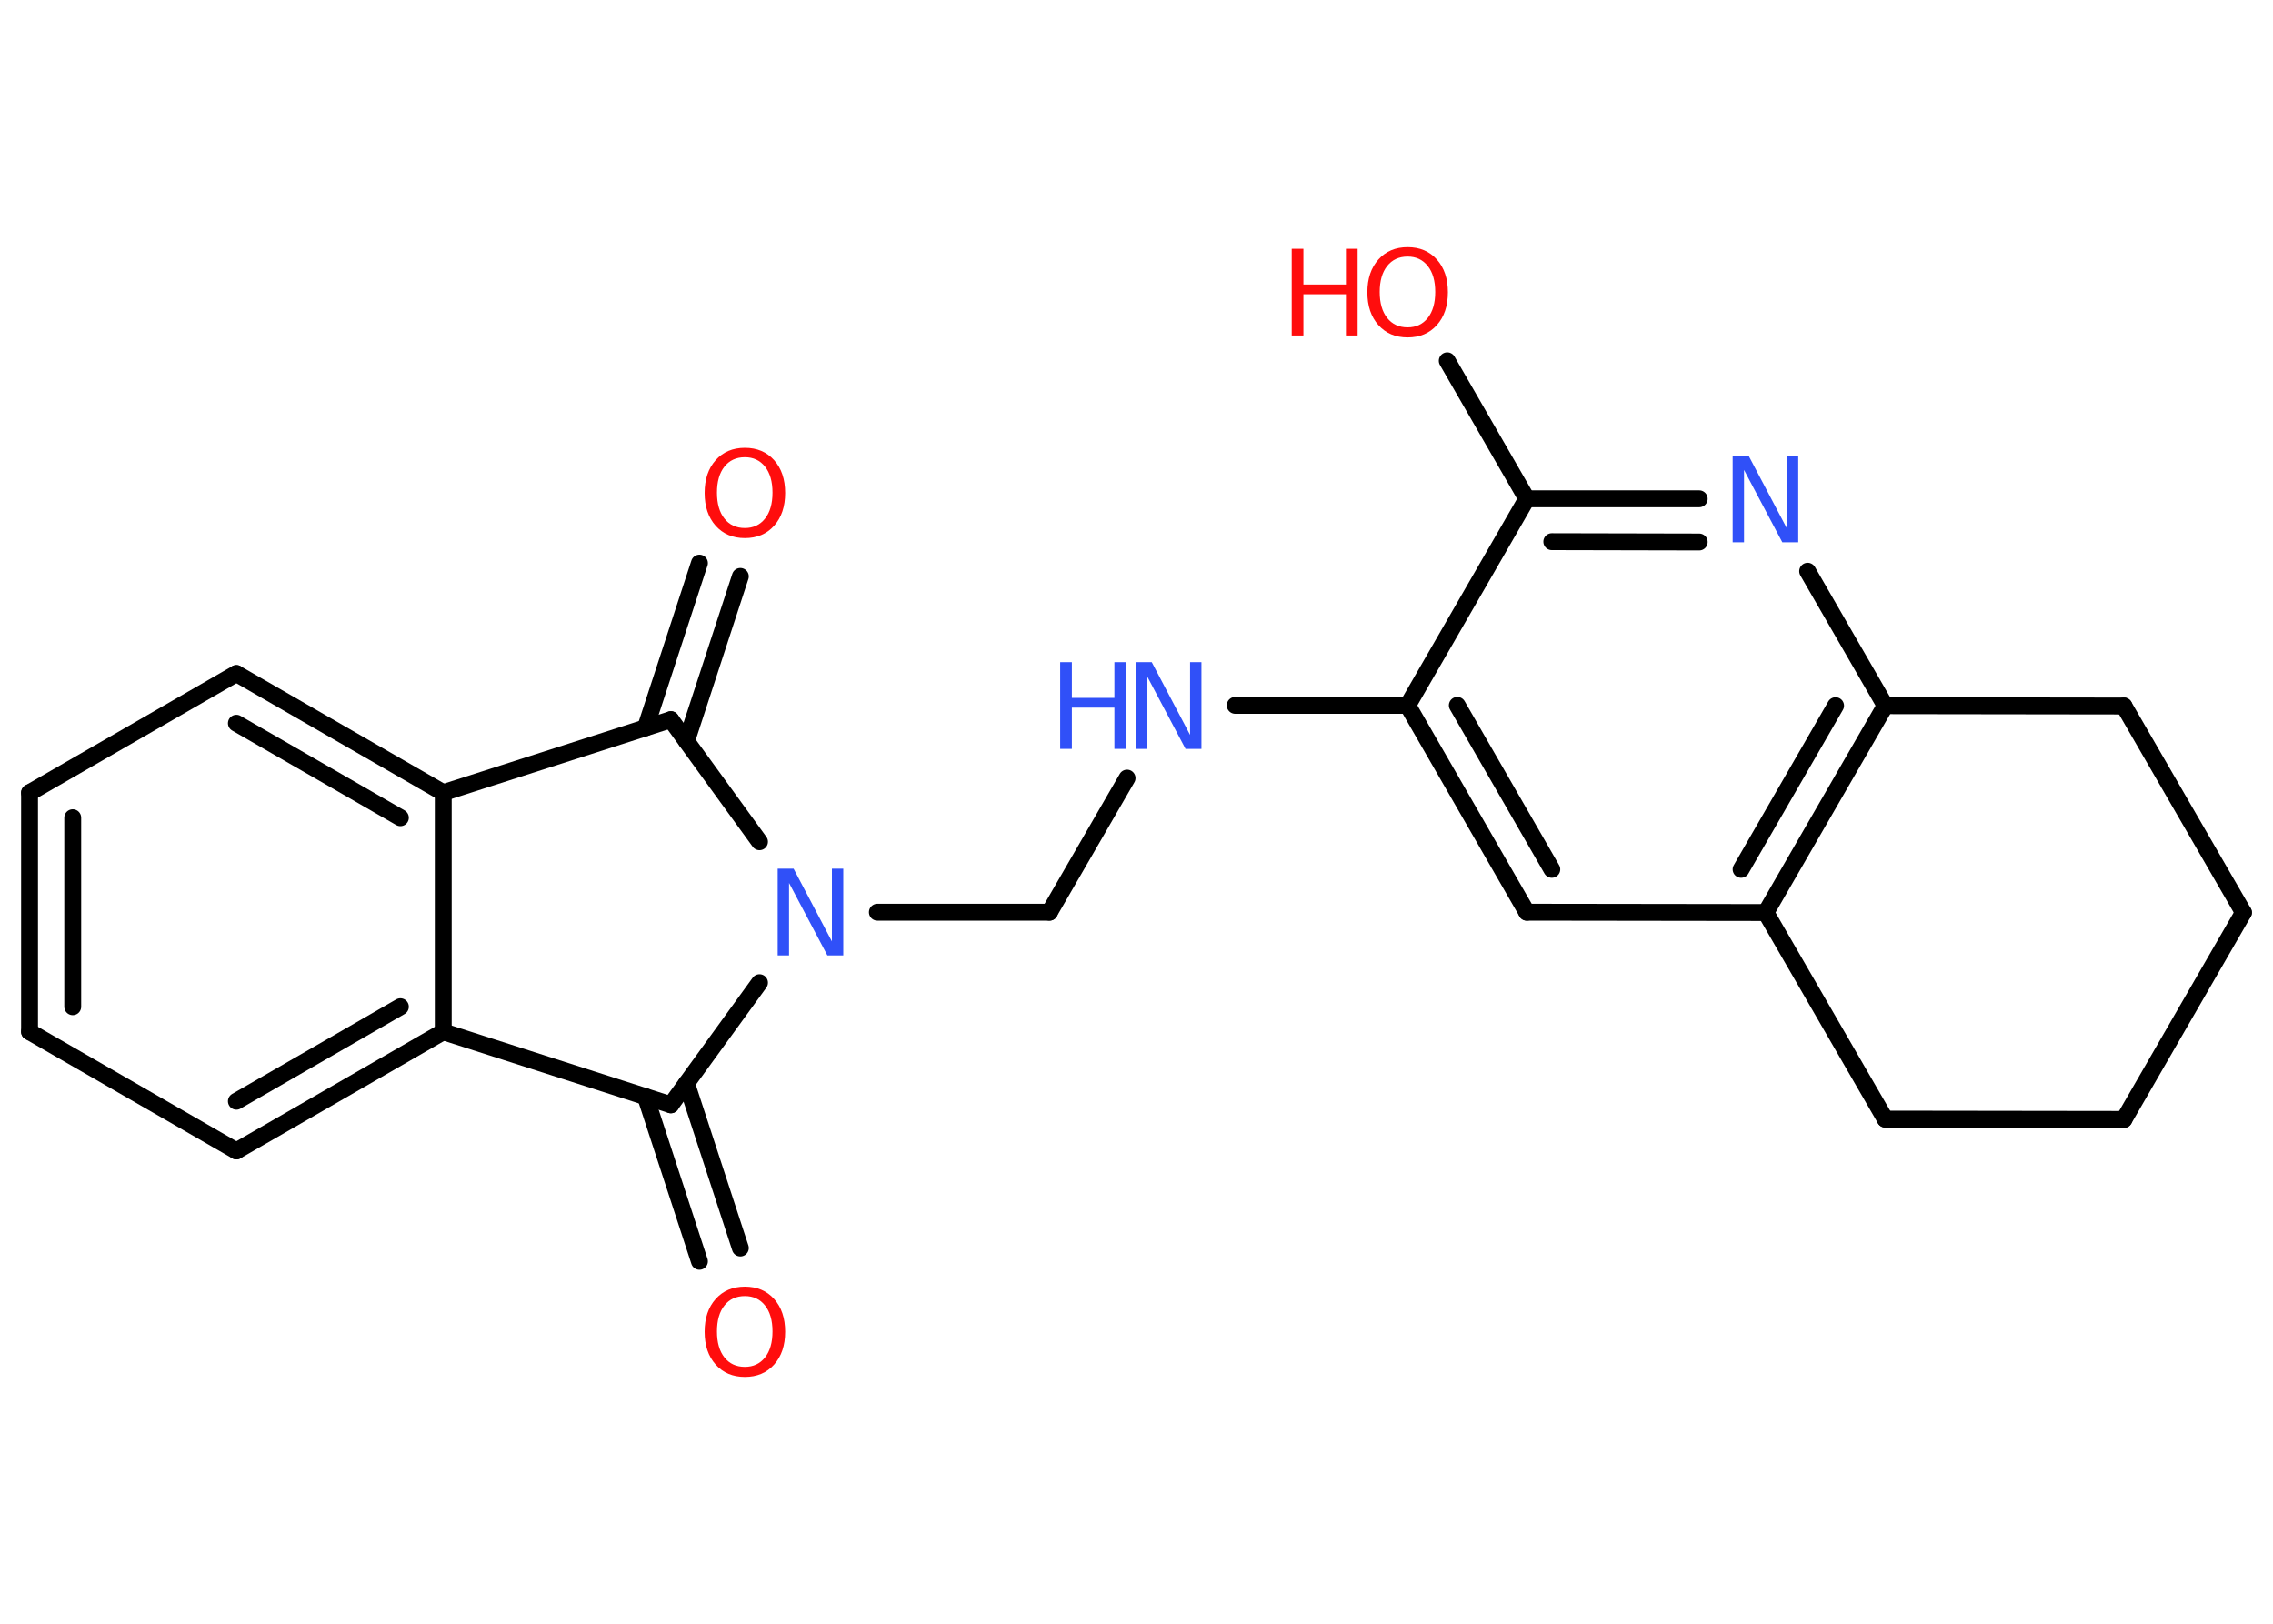 <?xml version='1.0' encoding='UTF-8'?>
<!DOCTYPE svg PUBLIC "-//W3C//DTD SVG 1.1//EN" "http://www.w3.org/Graphics/SVG/1.1/DTD/svg11.dtd">
<svg version='1.2' xmlns='http://www.w3.org/2000/svg' xmlns:xlink='http://www.w3.org/1999/xlink' width='70.0mm' height='50.0mm' viewBox='0 0 70.0 50.0'>
  <desc>Generated by the Chemistry Development Kit (http://github.com/cdk)</desc>
  <g stroke-linecap='round' stroke-linejoin='round' stroke='#000000' stroke-width='.52' fill='#FF0D0D'>
    <rect x='.0' y='.0' width='70.0' height='50.0' fill='#FFFFFF' stroke='none'/>
    <g id='mol1' class='mol'>
      <g id='mol1bnd1' class='bond'>
        <line x1='22.8' y1='17.75' x2='21.14' y2='22.82'/>
        <line x1='21.54' y1='17.34' x2='19.88' y2='22.41'/>
      </g>
      <line id='mol1bnd2' class='bond' x1='20.66' y1='22.16' x2='13.65' y2='24.41'/>
      <g id='mol1bnd3' class='bond'>
        <line x1='13.65' y1='24.41' x2='7.28' y2='20.74'/>
        <line x1='12.33' y1='25.18' x2='7.28' y2='22.27'/>
      </g>
      <line id='mol1bnd4' class='bond' x1='7.28' y1='20.74' x2='.91' y2='24.41'/>
      <g id='mol1bnd5' class='bond'>
        <line x1='.91' y1='24.41' x2='.91' y2='31.77'/>
        <line x1='2.24' y1='25.18' x2='2.24' y2='31.0'/>
      </g>
      <line id='mol1bnd6' class='bond' x1='.91' y1='31.77' x2='7.28' y2='35.44'/>
      <g id='mol1bnd7' class='bond'>
        <line x1='7.28' y1='35.44' x2='13.65' y2='31.77'/>
        <line x1='7.28' y1='33.91' x2='12.33' y2='31.0'/>
      </g>
      <line id='mol1bnd8' class='bond' x1='13.65' y1='24.41' x2='13.65' y2='31.77'/>
      <line id='mol1bnd9' class='bond' x1='13.65' y1='31.77' x2='20.66' y2='34.02'/>
      <g id='mol1bnd10' class='bond'>
        <line x1='21.14' y1='33.36' x2='22.8' y2='38.43'/>
        <line x1='19.88' y1='33.77' x2='21.54' y2='38.84'/>
      </g>
      <line id='mol1bnd11' class='bond' x1='20.66' y1='34.02' x2='23.39' y2='30.26'/>
      <line id='mol1bnd12' class='bond' x1='20.66' y1='22.16' x2='23.39' y2='25.92'/>
      <line id='mol1bnd13' class='bond' x1='27.02' y1='28.09' x2='32.32' y2='28.09'/>
      <line id='mol1bnd14' class='bond' x1='32.32' y1='28.09' x2='34.71' y2='23.96'/>
      <line id='mol1bnd15' class='bond' x1='38.04' y1='21.72' x2='43.35' y2='21.72'/>
      <g id='mol1bnd16' class='bond'>
        <line x1='43.35' y1='21.72' x2='47.02' y2='28.09'/>
        <line x1='44.88' y1='21.72' x2='47.79' y2='26.77'/>
      </g>
      <line id='mol1bnd17' class='bond' x1='47.02' y1='28.09' x2='54.38' y2='28.1'/>
      <g id='mol1bnd18' class='bond'>
        <line x1='54.38' y1='28.1' x2='58.06' y2='21.73'/>
        <line x1='53.62' y1='26.77' x2='56.53' y2='21.73'/>
      </g>
      <line id='mol1bnd19' class='bond' x1='58.06' y1='21.73' x2='55.67' y2='17.59'/>
      <g id='mol1bnd20' class='bond'>
        <line x1='52.33' y1='15.36' x2='47.02' y2='15.36'/>
        <line x1='52.33' y1='16.69' x2='47.79' y2='16.68'/>
      </g>
      <line id='mol1bnd21' class='bond' x1='43.35' y1='21.72' x2='47.02' y2='15.36'/>
      <line id='mol1bnd22' class='bond' x1='47.02' y1='15.36' x2='44.57' y2='11.11'/>
      <line id='mol1bnd23' class='bond' x1='58.06' y1='21.73' x2='65.41' y2='21.74'/>
      <line id='mol1bnd24' class='bond' x1='65.41' y1='21.74' x2='69.09' y2='28.1'/>
      <line id='mol1bnd25' class='bond' x1='69.09' y1='28.1' x2='65.41' y2='34.47'/>
      <line id='mol1bnd26' class='bond' x1='65.41' y1='34.47' x2='58.06' y2='34.46'/>
      <line id='mol1bnd27' class='bond' x1='54.38' y1='28.1' x2='58.06' y2='34.46'/>
      <path id='mol1atm1' class='atom' d='M22.94 14.08q-.4 .0 -.63 .29q-.23 .29 -.23 .8q.0 .51 .23 .8q.23 .29 .63 .29q.39 .0 .62 -.29q.23 -.29 .23 -.8q.0 -.51 -.23 -.8q-.23 -.29 -.62 -.29zM22.94 13.79q.56 .0 .9 .38q.34 .38 .34 1.01q.0 .63 -.34 1.01q-.34 .38 -.9 .38q-.56 .0 -.9 -.38q-.34 -.38 -.34 -1.01q.0 -.63 .34 -1.01q.34 -.38 .9 -.38z' stroke='none'/>
      <path id='mol1atm10' class='atom' d='M22.94 39.91q-.4 .0 -.63 .29q-.23 .29 -.23 .8q.0 .51 .23 .8q.23 .29 .63 .29q.39 .0 .62 -.29q.23 -.29 .23 -.8q.0 -.51 -.23 -.8q-.23 -.29 -.62 -.29zM22.94 39.62q.56 .0 .9 .38q.34 .38 .34 1.01q.0 .63 -.34 1.01q-.34 .38 -.9 .38q-.56 .0 -.9 -.38q-.34 -.38 -.34 -1.01q.0 -.63 .34 -1.01q.34 -.38 .9 -.38z' stroke='none'/>
      <path id='mol1atm11' class='atom' d='M23.96 26.75h.48l1.18 2.24v-2.24h.35v2.67h-.49l-1.18 -2.23v2.23h-.35v-2.67z' stroke='none' fill='#3050F8'/>
      <g id='mol1atm13' class='atom'>
        <path d='M34.99 20.39h.48l1.18 2.24v-2.24h.35v2.67h-.49l-1.18 -2.23v2.23h-.35v-2.67z' stroke='none' fill='#3050F8'/>
        <path d='M32.65 20.39h.36v1.1h1.31v-1.1h.36v2.67h-.36v-1.27h-1.31v1.27h-.36v-2.67z' stroke='none' fill='#3050F8'/>
      </g>
      <path id='mol1atm18' class='atom' d='M53.37 14.03h.48l1.18 2.24v-2.24h.35v2.67h-.49l-1.18 -2.23v2.23h-.35v-2.67z' stroke='none' fill='#3050F8'/>
      <g id='mol1atm20' class='atom'>
        <path d='M43.35 7.9q-.4 .0 -.63 .29q-.23 .29 -.23 .8q.0 .51 .23 .8q.23 .29 .63 .29q.39 .0 .62 -.29q.23 -.29 .23 -.8q.0 -.51 -.23 -.8q-.23 -.29 -.62 -.29zM43.35 7.61q.56 .0 .9 .38q.34 .38 .34 1.01q.0 .63 -.34 1.01q-.34 .38 -.9 .38q-.56 .0 -.9 -.38q-.34 -.38 -.34 -1.01q.0 -.63 .34 -1.01q.34 -.38 .9 -.38z' stroke='none'/>
        <path d='M39.78 7.66h.36v1.1h1.31v-1.1h.36v2.67h-.36v-1.27h-1.31v1.27h-.36v-2.67z' stroke='none'/>
      </g>
    </g>
  </g>
</svg>
